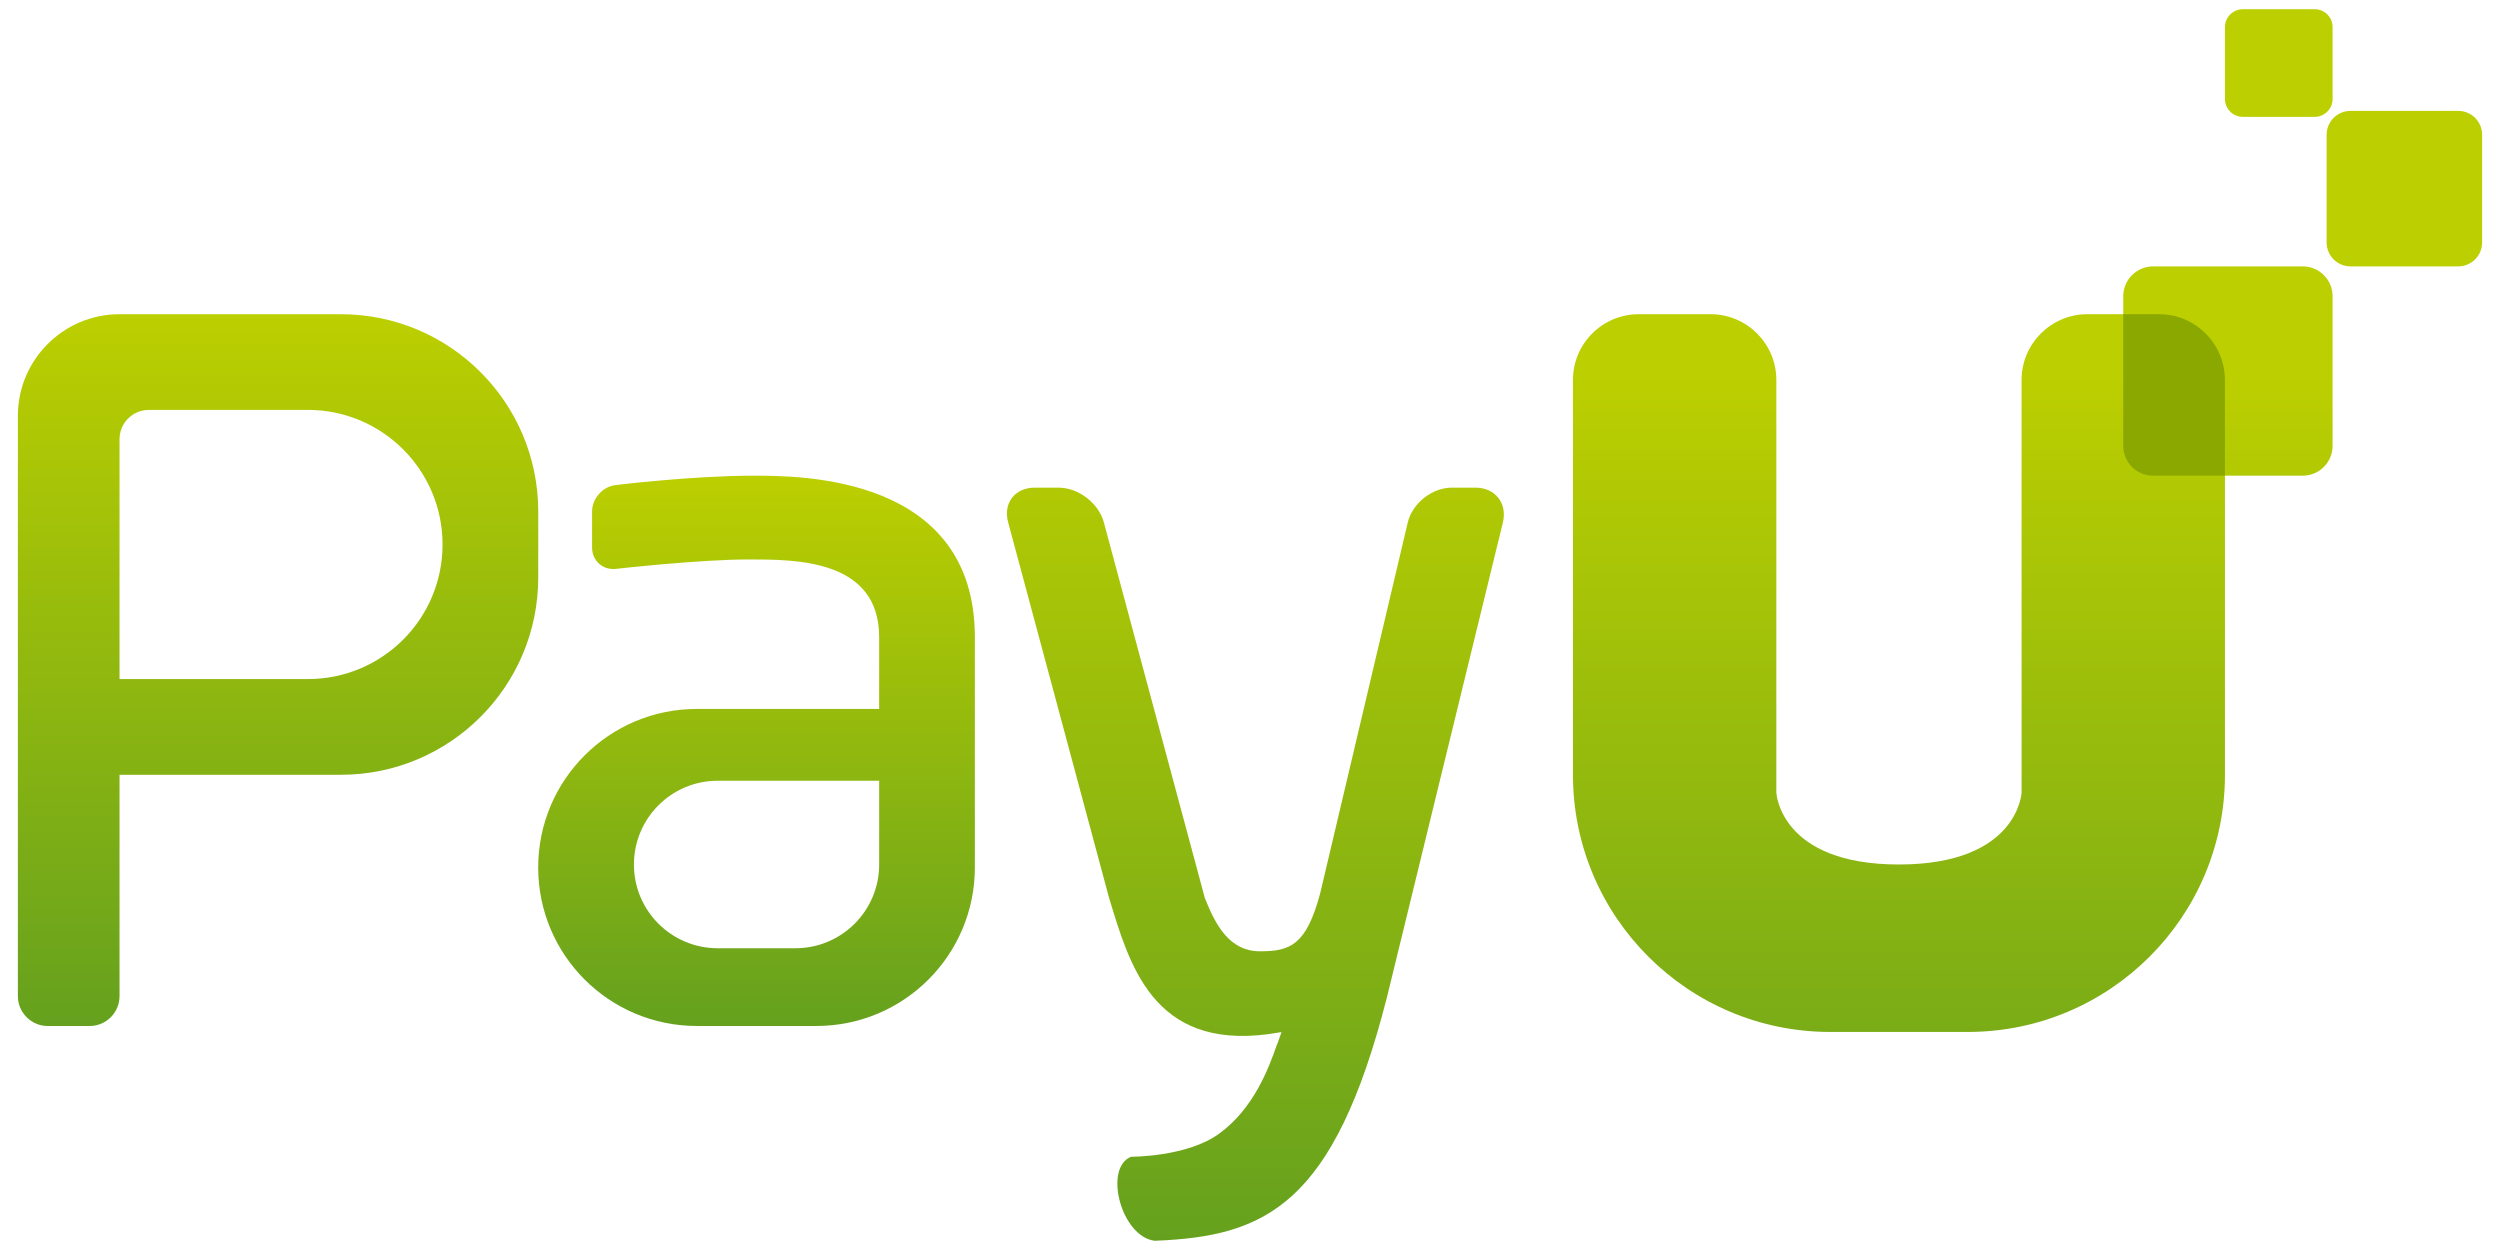 <?xml version="1.0" encoding="UTF-8"?>
<svg width="54px" height="27px" viewBox="0 0 54 27" version="1.1" xmlns="http://www.w3.org/2000/svg" xmlns:xlink="http://www.w3.org/1999/xlink">
    <!-- Generator: Sketch 52.4 (67378) - http://www.bohemiancoding.com/sketch -->
    <title>Artboard</title>
    <desc>Created with Sketch.</desc>
    <defs>
        <linearGradient x1="50%" y1="-0.002%" x2="50%" y2="100.002%" id="linearGradient-1">
            <stop stop-color="#BCCF00" offset="29.8%"></stop>
            <stop stop-color="#65A11E" offset="100%"></stop>
        </linearGradient>
        <linearGradient x1="50.001%" y1="-0.002%" x2="50.001%" y2="99.999%" id="linearGradient-2">
            <stop stop-color="#BCCF00" offset="0%"></stop>
            <stop stop-color="#65A11E" offset="100%"></stop>
        </linearGradient>
        <linearGradient x1="50.001%" y1="-0.002%" x2="50.001%" y2="99.995%" id="linearGradient-3">
            <stop stop-color="#BCCF00" offset="0%"></stop>
            <stop stop-color="#65A11E" offset="100%"></stop>
        </linearGradient>
    </defs>
    <g id="Artboard" stroke="none" stroke-width="1" fill="none" fill-rule="evenodd">
        <path d="M45.862,6.787 L45.086,6.787 C44.303,6.787 43.666,7.424 43.666,8.208 L43.666,17.122 C43.666,17.122 43.593,18.673 41.017,18.673 C38.442,18.673 38.369,17.122 38.369,17.122 L38.369,8.208 C38.369,7.424 37.733,6.787 36.949,6.787 L35.396,6.787 C34.613,6.787 33.976,7.423 33.976,8.207 L33.976,16.736 C33.976,19.803 36.464,22.29 39.532,22.29 L42.503,22.29 C45.572,22.29 48.059,19.804 48.059,16.736 L48.059,10.275 L49.739,10.275 C50.094,10.275 50.384,9.986 50.384,9.63 L50.384,6.399 C50.384,6.043 50.095,5.754 49.739,5.754 L46.508,5.754 C46.152,5.754 45.862,6.043 45.862,6.399 L45.862,6.787 Z M50.255,2.912 C50.255,2.626 50.486,2.395 50.772,2.395 L53.096,2.395 C53.382,2.395 53.614,2.625 53.614,2.912 L53.614,5.236 C53.614,5.522 53.383,5.754 53.096,5.754 L50.772,5.754 C50.486,5.754 50.255,5.523 50.255,5.236 L50.255,2.912 Z M48.059,0.585 C48.059,0.372 48.234,0.199 48.445,0.199 L49.998,0.199 C50.211,0.199 50.384,0.373 50.384,0.585 L50.384,2.138 C50.384,2.351 50.209,2.524 49.998,2.524 L48.445,2.524 C48.232,2.524 48.059,2.349 48.059,2.138 L48.059,0.585 Z M27.68,22.293 C27.633,22.301 27.386,22.339 27.386,22.339 C24.884,22.664 24.388,20.805 23.954,19.387 L21.776,11.282 C21.664,10.868 21.92,10.533 22.35,10.533 L22.866,10.533 C23.294,10.533 23.731,10.868 23.843,11.282 C23.843,11.282 25.23,16.441 26.024,19.396 C26.26,19.994 26.562,20.548 27.217,20.548 C27.872,20.548 28.216,20.413 28.516,19.296 L30.407,11.288 C30.506,10.871 30.932,10.533 31.361,10.533 L31.87,10.533 C32.298,10.533 32.563,10.871 32.462,11.287 L29.961,21.529 C28.81,26.049 27.33,26.706 24.94,26.801 C24.21,26.706 23.835,25.225 24.43,24.986 C24.43,24.986 25.635,24.994 26.331,24.489 C27.084,23.943 27.404,23.07 27.579,22.573 C27.588,22.571 27.667,22.321 27.68,22.293 Z" id="Shape" fill="url(#linearGradient-1)" fill-rule="nonzero"></path>
        <path d="M18.99,15.313 L15.051,15.313 C13.159,15.313 11.625,16.846 11.625,18.737 C11.625,20.629 13.159,22.161 15.051,22.161 L17.632,22.161 C19.524,22.161 21.057,20.629 21.057,18.737 L21.057,15.83 L21.057,13.764 C21.057,10.275 17.307,10.275 16.277,10.275 C14.944,10.275 13.302,10.477 13.302,10.477 C13.018,10.508 12.789,10.765 12.789,11.049 L12.789,11.827 C12.789,12.111 13.018,12.318 13.301,12.288 C13.301,12.288 15.103,12.084 16.176,12.084 C17.203,12.084 18.99,12.084 18.99,13.764 L18.99,15.313 Z M13.693,18.673 C13.693,17.674 14.503,16.864 15.501,16.864 L18.99,16.864 L18.99,18.673 C18.99,19.672 18.18,20.482 17.182,20.482 L15.501,20.482 C14.502,20.481 13.693,19.672 13.693,18.673 Z" id="Shape" fill="url(#linearGradient-2)" fill-rule="nonzero"></path>
        <path d="M7.363,6.787 L2.583,6.787 C1.369,6.787 0.386,7.771 0.386,8.984 L0.386,21.516 C0.386,21.872 0.676,22.162 1.033,22.162 L1.935,22.162 C2.292,22.162 2.582,21.873 2.582,21.515 L2.582,16.735 L7.363,16.735 C9.717,16.735 11.626,14.828 11.626,12.473 L11.626,11.049 C11.626,8.696 9.717,6.787 7.363,6.787 Z M6.65,14.668 L2.582,14.668 L2.582,9.487 C2.582,9.138 2.864,8.854 3.216,8.854 L6.65,8.854 C8.256,8.854 9.559,10.155 9.559,11.761 C9.559,13.366 8.259,14.668 6.65,14.668 Z" id="Shape" fill="url(#linearGradient-3)" fill-rule="nonzero"></path>
        <path d="M45.862,6.787 L46.638,6.787 C47.422,6.787 48.058,7.425 48.058,8.207 L48.058,10.275 L46.508,10.275 C46.151,10.275 45.862,9.986 45.862,9.63 L45.862,6.787 Z" id="Path" fill="#8BA800"></path>
    </g>
</svg>